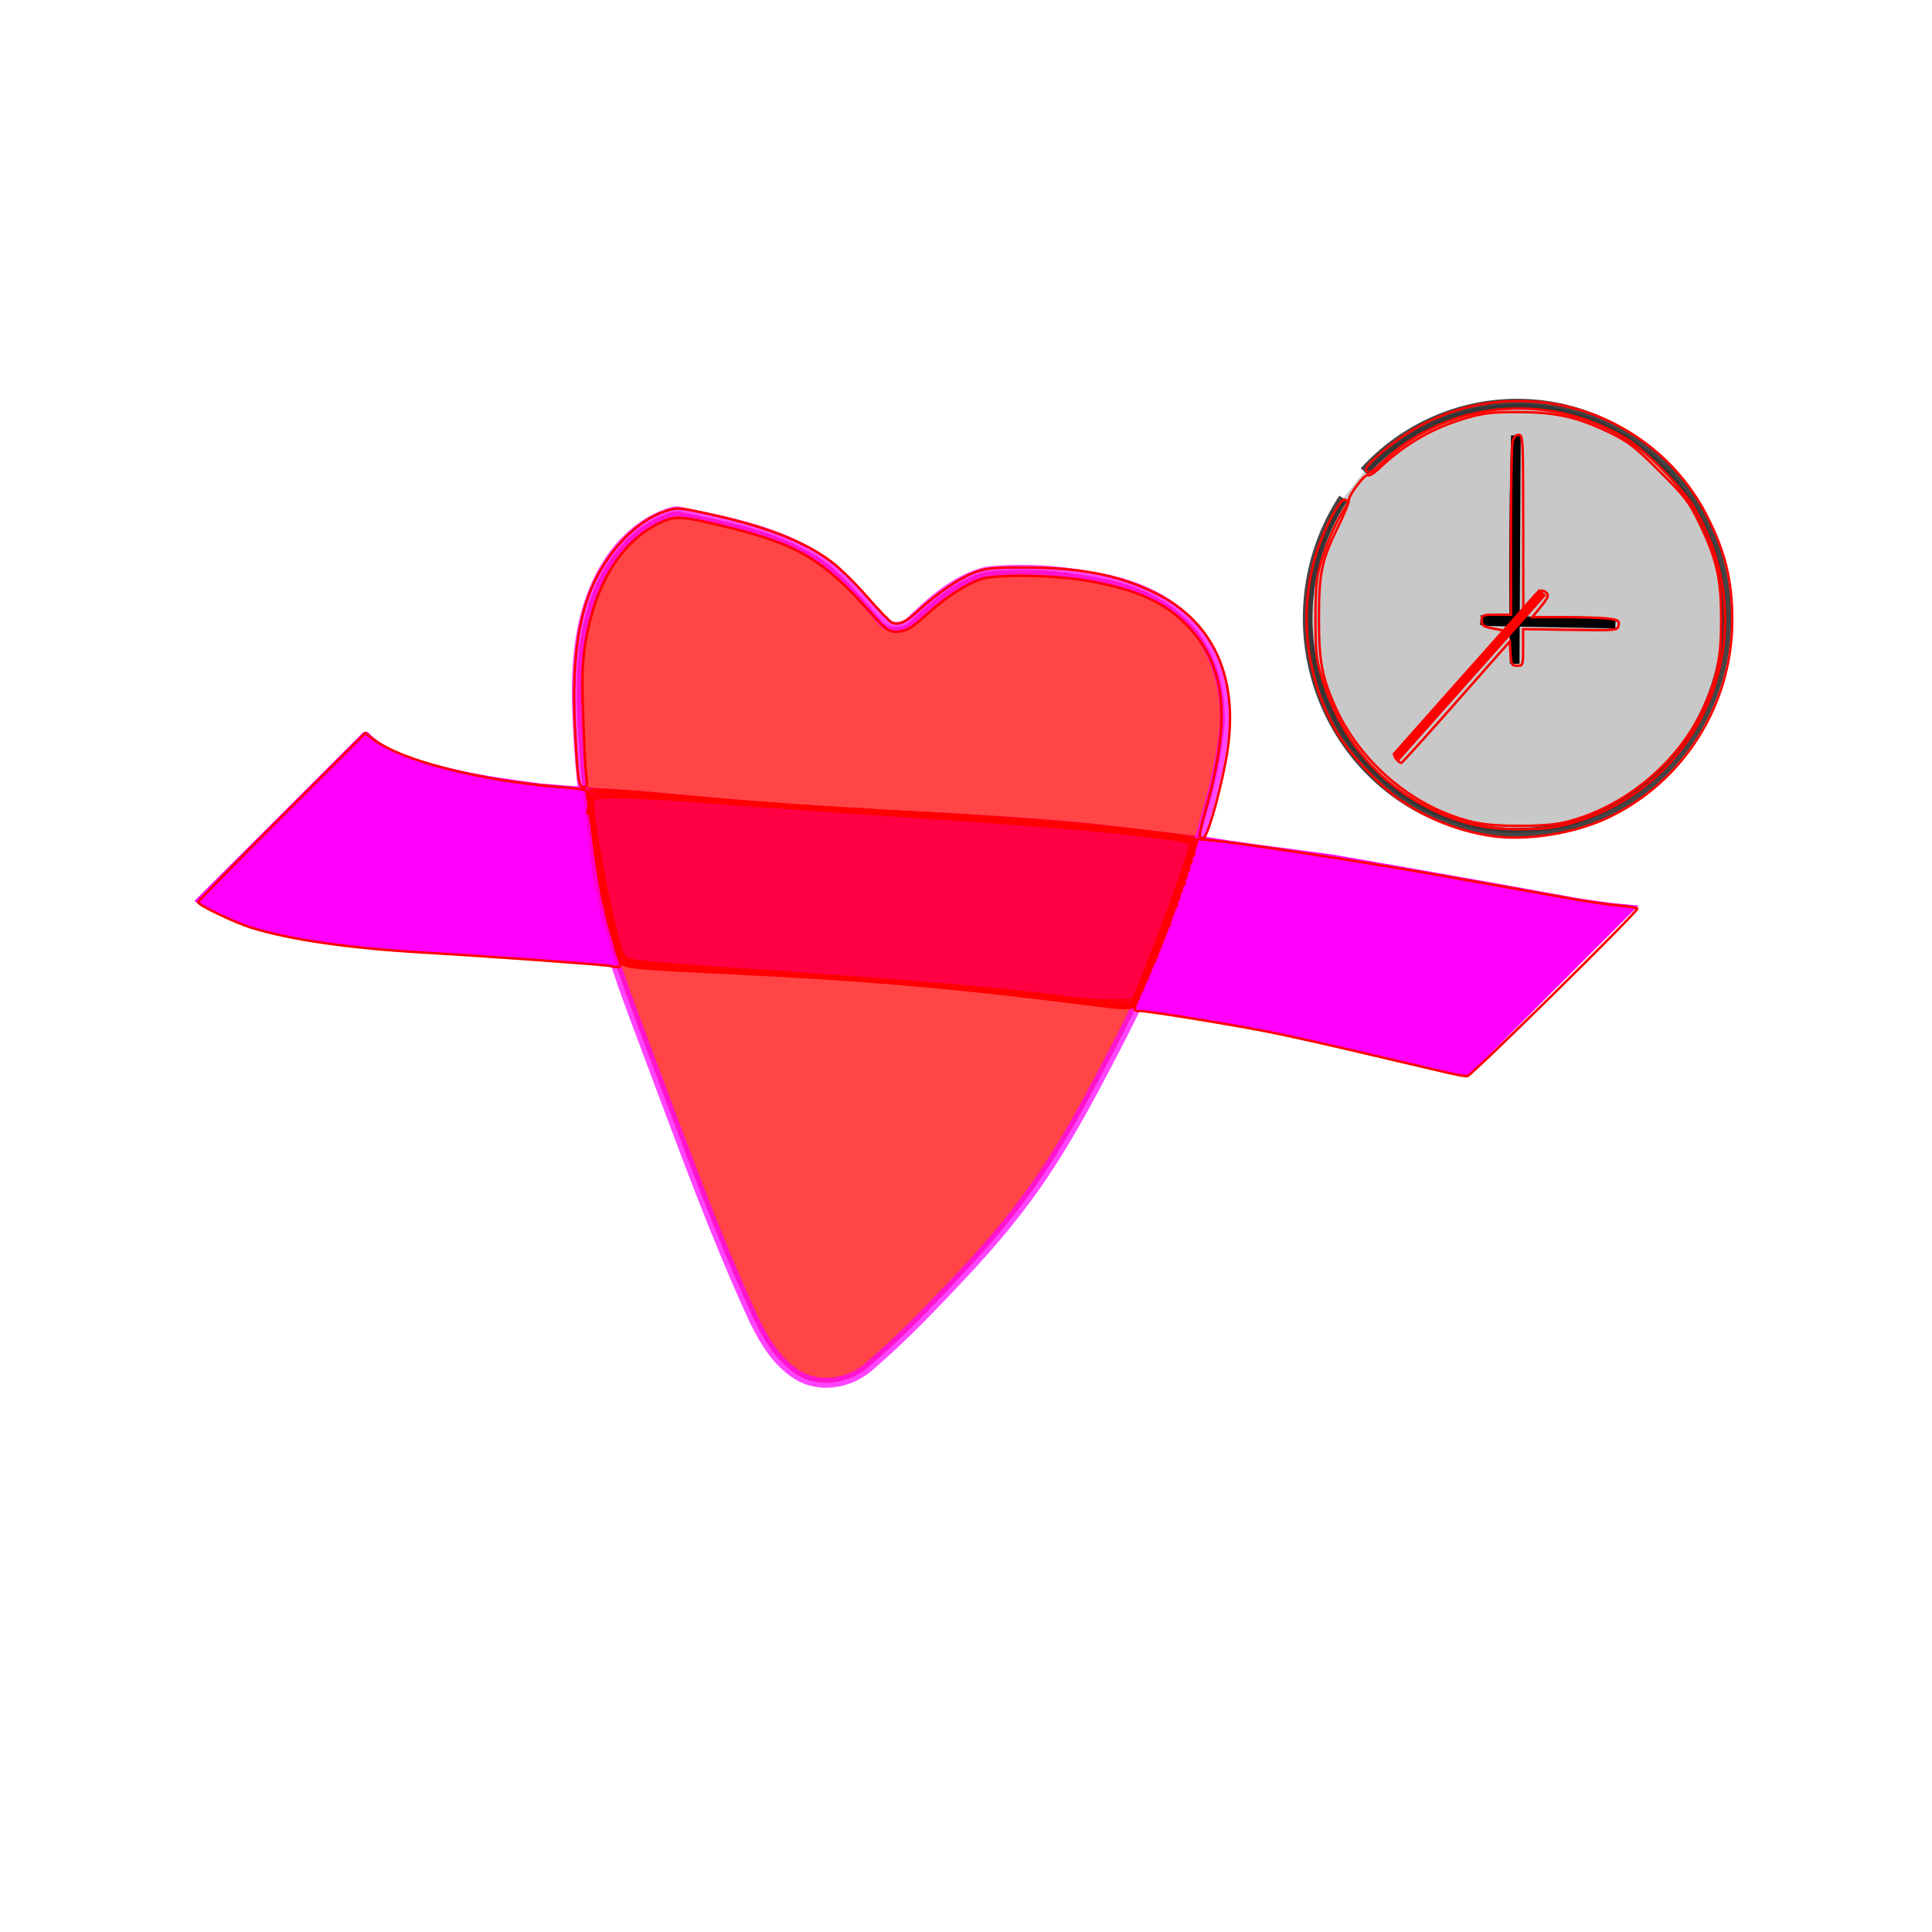 <?xml version="1.0" encoding="UTF-8" standalone="no"?>
<!-- Created with Inkscape (http://www.inkscape.org/) -->

<svg
   xmlns:dc="http://purl.org/dc/elements/1.1/"
   xmlns:cc="http://creativecommons.org/ns#"
   xmlns:rdf="http://www.w3.org/1999/02/22-rdf-syntax-ns#"
   xmlns:svg="http://www.w3.org/2000/svg"
   xmlns="http://www.w3.org/2000/svg"
   xmlns:sodipodi="http://sodipodi.sourceforge.net/DTD/sodipodi-0.dtd"
   xmlns:inkscape="http://www.inkscape.org/namespaces/inkscape"
   width="201"
   height="201"
   viewBox="0 0 53.181 53.181"
   version="1.1"
   id="svg9832"
   sodipodi:docname="heartclockminus.svg"
   inkscape:version="0.92.3 (2405546, 2018-03-11)">
  <defs
     id="defs9826" />
  <sodipodi:namedview
     id="base"
     pagecolor="#ffffff"
     bordercolor="#666666"
     borderopacity="1.0"
     inkscape:pageopacity="0.0"
     inkscape:pageshadow="2"
     inkscape:zoom="3.959798"
     inkscape:cx="106.99746"
     inkscape:cy="136.64324"
     inkscape:document-units="mm"
     inkscape:current-layer="layer1"
     showgrid="false"
     units="px"
     inkscape:window-width="1920"
     inkscape:window-height="1017"
     inkscape:window-x="-8"
     inkscape:window-y="-8"
     inkscape:window-maximized="1" />
  <g
     inkscape:label="Layer 1"
     inkscape:groupmode="layer"
     id="layer1"
     transform="translate(0,-243.819)">
    <g
       id="g9862" />
    <g
       id="g9892"
       transform="translate(0.756,-1.606)">
      <path
         style="fill:#ff00ff;fill-rule:evenodd;stroke:#ff00ff;stroke-width:0.265"
         id="path9848"
         d="m 9.308,265.704 c 0.273,0.281 0.643,0.458 1.001,0.607 0.517,0.2 1.056,0.335 1.595,0.456 0.725,0.159 1.46,0.259 2.195,0.355 0.959,0.09 1.92,0.141 2.88,0.218 1.124,0.103 2.249,0.206 3.374,0.296 1.226,0.091 2.453,0.163 3.68,0.233 1.293,0.053 2.583,0.138 3.874,0.235 1.29,0.085 2.57,0.267 3.854,0.412 0.212,0.024 0.425,0.044 0.636,0.073 0.23,0.031 0.458,0.072 0.687,0.106 0.935,0.137 1.873,0.253 2.81,0.382 1.322,0.228 2.643,0.461 3.964,0.697 0.902,0.158 1.802,0.328 2.704,0.489 0.495,0.078 0.99,0.153 1.489,0.197 0,0 -4.448,4.448 -4.448,4.448 v 0 c -0.471,-0.066 -0.928,-0.198 -1.393,-0.293 -0.859,-0.199 -1.712,-0.424 -2.571,-0.622 -1.302,-0.282 -2.609,-0.545 -3.928,-0.733 -0.685,-0.111 -1.371,-0.222 -2.059,-0.313 -1.019,-0.134 -0.439,-0.051 -1.456,-0.157 -0.212,-0.022 -0.424,-0.049 -0.636,-0.074 -1.282,-0.155 -2.562,-0.324 -3.85,-0.416 -1.292,-0.095 -2.584,-0.187 -3.879,-0.23 -1.236,-0.061 -2.472,-0.122 -3.707,-0.206 -1.137,-0.086 -2.274,-0.181 -3.412,-0.259 -0.976,-0.066 -1.953,-0.102 -2.929,-0.169 -0.755,-0.069 -1.51,-0.159 -2.257,-0.294 -0.553,-0.104 -1.103,-0.232 -1.636,-0.415 -0.377,-0.141 -0.733,-0.325 -1.081,-0.527 0,0 4.496,-4.496 4.496,-4.496 z"
         inkscape:connector-curvature="0" />
      <path
         id="path9856"
         d="m 17.607,259.561 c -0.93,0.331 -1.612,1.144 -1.987,2.035 -0.516,1.194 -0.537,2.525 -0.472,3.803 0.06,1.306 0.226,2.605 0.382,3.902 0.297,1.957 1.067,3.794 1.747,5.64 0.861,2.289 1.696,4.592 2.723,6.814 0.301,0.616 0.683,1.251 1.309,1.581 0.633,0.313 1.432,0.122 1.928,-0.358 0.879,-0.759 1.683,-1.6 2.476,-2.446 0.863,-0.918 1.676,-1.887 2.364,-2.944 0.76,-1.155 1.391,-2.387 2.028,-3.612 0.807,-1.583 1.513,-3.224 1.996,-4.936 0.367,-1.21 0.746,-2.432 0.854,-3.697 0.038,-1.049 -0.287,-2.157 -1.067,-2.89 -0.705,-0.686 -1.672,-1.023 -2.628,-1.164 -0.943,-0.177 -1.91,-0.23 -2.864,-0.13 -0.846,0.211 -1.511,0.817 -2.125,1.402 -0.238,0.19 -0.643,0.152 -0.809,-0.115 -0.618,-0.711 -1.223,-1.49 -2.092,-1.907 -1.063,-0.572 -2.264,-0.786 -3.432,-1.034 -0.118,-0.015 -0.222,0.015 -0.332,0.057 z"
         style="opacity:0.73;fill:#ff0000;fill-rule:evenodd;stroke:#ff00ff;stroke-width:0.272"
         inkscape:connector-curvature="0" />
      <g
         id="g9927"
         transform="translate(-3.408,3.475)"
         style="opacity:1">
        <path
           sodipodi:open="true"
           d="m 40.205,254.929 a 5.764,5.906 0 0 1 7.976,-0.432 5.764,5.906 0 0 1 0.74,8.148 5.764,5.906 0 0 1 -7.917,1.083 5.764,5.906 0 0 1 -1.373,-8.062"
           sodipodi:end="3.7342541"
           sodipodi:start="3.8942317"
           sodipodi:ry="5.9058776"
           sodipodi:rx="5.7641373"
           sodipodi:cy="258.96613"
           sodipodi:cx="44.412201"
           sodipodi:type="arc"
           id="path9913"
           style="opacity:0.73;fill:#b3b3b3;fill-rule:evenodd;stroke:#000000;stroke-width:0.265" />
        <path
           sodipodi:nodetypes="ccc"
           inkscape:connector-curvature="0"
           id="path9915"
           d="m 44.346,260.22 c -0.026,-1.947 -0.03,-3.98 0.033,-6.281 z"
           style="fill:#b3b3b3;stroke:#000000;stroke-width:0.265px;stroke-linecap:butt;stroke-linejoin:miter;stroke-opacity:1" />
        <path
           inkscape:connector-curvature="0"
           id="path9917"
           d="m 43.644,259.05 c 3.475,0.067 3.475,0.067 3.475,0.067 l -3.708,-0.1 z"
           style="fill:#b3b3b3;stroke:#000000;stroke-width:0.265px;stroke-linecap:butt;stroke-linejoin:miter;stroke-opacity:1" />
        <path
           inkscape:connector-curvature="0"
           id="path9921"
           d="m 45.114,258.249 -4.042,4.544 z"
           style="fill:#b3b3b3;stroke:#ff0000;stroke-width:0.265px;stroke-linecap:butt;stroke-linejoin:miter;stroke-opacity:1" />
      </g>
    </g>
    <path
       style="opacity:0;fill:#800000;fill-rule:evenodd;stroke:#ff0000;stroke-width:0.265;fill-opacity:0"
       id="path10796"
       d="m 21.941,261.298 c 0.057,-0.291 0.065,-0.589 0.072,-0.884 0.01,-0.298 0.008,-0.595 -0.01,-0.893 -0.007,-0.331 0.008,-0.662 0.017,-0.993 0.011,-0.385 0.017,-0.77 -0.008,-1.154 -0.016,-0.378 -0.045,-0.754 -0.075,-1.131 -0.042,-0.342 -0.076,-0.685 -0.138,-1.024 -0.042,-0.299 -0.116,-0.591 -0.195,-0.882 -0.056,-0.232 -0.136,-0.457 -0.2,-0.687 -0.041,-0.155 -0.105,-0.301 -0.16,-0.452 -0.047,-0.127 -0.104,-0.249 -0.161,-0.372 -0.064,-0.133 -0.132,-0.265 -0.196,-0.398 -0.068,-0.12 -0.111,-0.251 -0.164,-0.378 0,0 3.181,-3.181 3.181,-3.181 v 0 c 0.049,0.13 0.084,0.266 0.157,0.386 0.063,0.133 0.133,0.264 0.198,0.396 0.056,0.122 0.118,0.242 0.165,0.368 0.049,0.157 0.096,0.315 0.136,0.475 0.056,0.236 0.134,0.465 0.185,0.702 0.075,0.296 0.128,0.596 0.179,0.897 0.055,0.344 0.091,0.69 0.126,1.036 0.029,0.378 0.056,0.756 0.072,1.134 0.018,0.382 0.021,0.764 0.015,1.147 -0.002,0.327 -0.012,0.653 -0.005,0.98 0.024,0.297 0.024,0.594 0.012,0.891 -0.01,0.281 -0.029,0.561 -0.03,0.842 0,0 -3.174,3.174 -3.174,3.174 z"
       inkscape:connector-curvature="0" />
    <path
       style="opacity:0;fill:#800000;fill-opacity:0;fill-rule:evenodd;stroke:#ff0000;stroke-width:0.265"
       id="path10798"
       d="m 23.24,270.412 c 0.172,-0.18 0.275,-0.405 0.368,-0.632 0.114,-0.268 0.208,-0.543 0.307,-0.817 0.139,-0.38 0.281,-0.76 0.411,-1.143 0.179,-0.479 0.345,-0.963 0.5,-1.451 0.149,-0.447 0.266,-0.903 0.381,-1.36 0.11,-0.407 0.199,-0.819 0.274,-1.233 0.064,-0.349 0.124,-0.699 0.168,-1.051 0.049,-0.311 0.08,-0.624 0.138,-0.934 0.041,-0.254 0.098,-0.506 0.132,-0.762 0.03,-0.206 0.047,-0.414 0.084,-0.619 0.031,-0.143 0.05,-0.289 0.084,-0.432 0.031,-0.125 0.036,-0.253 0.067,-0.377 0.032,-0.117 0.043,-0.238 0.049,-0.358 -0.008,-0.134 0.021,-0.265 0.027,-0.397 -0.002,-0.089 -8e-5,-0.045 -0.004,-0.134 0,0 3.177,-3.177 3.177,-3.177 v 0 c 0.004,0.089 0.003,0.044 0.004,0.134 -0.007,0.132 -0.034,0.262 -0.026,0.395 -0.005,0.119 -0.013,0.239 -0.046,0.355 -0.034,0.127 -0.044,0.256 -0.074,0.384 -0.036,0.147 -0.056,0.296 -0.094,0.442 -0.045,0.209 -0.072,0.422 -0.099,0.634 -0.042,0.261 -0.101,0.518 -0.148,0.778 -0.062,0.313 -0.103,0.63 -0.15,0.946 -0.05,0.359 -0.112,0.717 -0.188,1.071 -0.078,0.418 -0.17,0.834 -0.285,1.244 -0.121,0.462 -0.241,0.923 -0.396,1.375 -0.154,0.486 -0.325,0.967 -0.497,1.448 -0.115,0.368 -0.23,0.736 -0.366,1.097 -0.089,0.27 -0.181,0.538 -0.29,0.801 -0.084,0.212 -0.178,0.424 -0.331,0.596 0,0 -3.179,3.179 -3.179,3.179 z"
       inkscape:connector-curvature="0" />
    <path
       style="opacity:1;fill:#ff0000;fill-opacity:0;fill-rule:evenodd;stroke:#ff0000;stroke-width:0.253"
       d="m 124.625,86.693 c 0,-0.216 0.277,-1.381 0.616,-2.589 2.606,-9.296 2.124,-14.712 -1.677,-18.871 -2.368,-2.591 -5.504,-4.032 -10.717,-4.923 -3.505,-0.599 -9.514,-0.674 -11.018,-0.138 -1.513,0.54 -3.646,1.922 -5.326,3.45 -1.855,1.688 -2.393,1.997 -3.48,1.997 -0.699,0 -1.054,-0.258 -2.342,-1.705 -5.258,-5.904 -7.755,-7.382 -15.72,-9.303 -4.28,-1.032 -4.908,-1.053 -6.581,-0.219 -3.879,1.933 -6.542,6.256 -7.536,12.234 -0.366,2.202 -0.412,3.501 -0.271,7.702 0.093,2.78 0.239,5.594 0.323,6.253 0.127,0.991 0.085,1.2 -0.246,1.2 -0.524,0 -0.637,-0.722 -0.905,-5.747 -0.372,-6.993 0.261,-11.955 1.989,-15.575 1.698,-3.558 4.559,-6.42 7.339,-7.344 1.215,-0.403 1.379,-0.398 3.851,0.123 6.382,1.346 10.581,2.951 13.491,5.156 0.861,0.652 2.504,2.269 3.652,3.594 1.148,1.324 2.295,2.519 2.549,2.654 0.675,0.361 1.433,0.037 2.73,-1.168 1.888,-1.753 4.198,-3.344 5.737,-3.95 1.272,-0.501 1.901,-0.57 5.234,-0.572 5.781,-0.003 9.686,0.737 13.504,2.56 6.452,3.08 9.088,9.281 7.487,17.617 -0.732,3.809 -1.948,7.955 -2.335,7.955 -0.191,0 -0.347,-0.177 -0.347,-0.392 z"
       id="path10820"
       inkscape:connector-curvature="0"
       transform="matrix(0.265,0,0,0.265,0,243.819)" />
    <path
       style="opacity:1;fill:#ff0000;fill-opacity:0;fill-rule:evenodd;stroke:#ff0000;stroke-width:0.253"
       d="m 154.803,86.821 c -3.437,-0.532 -6.745,-1.878 -9.616,-3.914 -2.026,-1.437 -5.048,-4.686 -6.235,-6.704 -3.345,-5.686 -4.145,-12.696 -2.16,-18.917 0.78,-2.445 2.442,-5.555 2.88,-5.387 0.462,0.177 0.462,0.178 -0.222,1.288 -0.851,1.381 -1.844,3.743 -2.359,5.614 -0.346,1.256 -0.45,2.56 -0.446,5.556 0.005,3.524 0.074,4.135 0.687,6.134 1.939,6.32 5.888,10.992 11.559,13.68 3.012,1.427 5.434,1.957 8.943,1.957 2.283,0 3.529,-0.132 5.051,-0.535 14.172,-3.754 20.623,-19.766 13.184,-32.726 -1.23,-2.144 -5.216,-6.188 -7.305,-7.413 -8.263,-4.845 -18.554,-3.777 -25.227,2.618 -0.99,0.949 -1.325,1.141 -1.562,0.897 -0.237,-0.243 -0.029,-0.56 0.953,-1.455 4.569,-4.164 10.064,-6.147 16.114,-5.815 7.701,0.422 14.698,4.956 18.21,11.8 1.944,3.788 2.68,6.788 2.68,10.916 0,8.769 -5.045,16.792 -12.902,20.514 -3.53,1.673 -8.589,2.456 -12.226,1.893 z"
       id="path10828"
       inkscape:connector-curvature="0"
       transform="matrix(0.265,0,0,0.265,0,243.819)" />
    <path
       style="opacity:1;fill:#ff0000;fill-opacity:0;fill-rule:evenodd;stroke:#ff0000;stroke-width:0.253"
       d="m 153.288,85.452 c -6.252,-1.364 -11.968,-6.104 -14.646,-12.149 -1.338,-3.02 -1.642,-4.693 -1.642,-9.031 0,-4.747 0.274,-6.069 1.97,-9.512 0.65,-1.32 1.163,-2.566 1.14,-2.77 -0.059,-0.52 1.678,-2.822 1.986,-2.632 0.139,0.086 0.669,-0.239 1.177,-0.721 2.731,-2.594 5.649,-4.257 9.258,-5.278 1.654,-0.468 2.616,-0.568 5.303,-0.552 3.894,0.023 6.058,0.516 9.414,2.147 1.911,0.929 2.591,1.457 5.139,3.998 2.634,2.625 3.056,3.174 4.092,5.315 1.863,3.849 2.303,5.778 2.303,10.089 0,3.939 -0.376,5.867 -1.746,8.966 -2.588,5.853 -8.361,10.65 -14.579,12.116 -1.971,0.465 -7.065,0.472 -9.17,0.013 z m -2.02,-12.525 5.556,-6.296 0.076,1.262 c 0.07,1.15 0.131,1.262 0.694,1.262 0.601,0 0.618,-0.052 0.618,-1.904 v -1.904 l 4.907,0.073 c 4.839,0.072 4.909,0.066 5.01,-0.466 0.089,-0.469 -0.044,-0.56 -1.028,-0.694 -0.622,-0.085 -2.663,-0.155 -4.536,-0.155 h -3.404 l 0.901,-1.099 c 0.677,-0.827 0.829,-1.171 0.611,-1.389 -0.468,-0.468 -0.772,-0.345 -1.631,0.657 l -0.811,0.947 -0.009,-9.028 c -0.009,-8.656 -0.029,-9.028 -0.483,-9.028 -0.328,0 -0.522,0.242 -0.631,0.789 -0.087,0.434 -0.158,4.639 -0.158,9.344 v 8.555 h -1.515 c -1.43,0 -1.515,0.034 -1.515,0.604 0,0.516 0.167,0.636 1.138,0.821 l 1.138,0.217 -5.684,6.391 c -3.126,3.515 -5.684,6.475 -5.684,6.579 0,0.227 0.55,0.801 0.745,0.777 0.076,-0.009 2.639,-2.85 5.695,-6.313 z"
       id="path10830"
       inkscape:connector-curvature="0"
       transform="matrix(0.265,0,0,0.265,0,243.819)" />
    <path
       style="opacity:1;fill:#ff0000;fill-opacity:0;fill-rule:evenodd;stroke:#ff0000;stroke-width:0.253"
       d="m 151.394,111.655 c -0.347,-0.061 -4.154,-0.947 -8.46,-1.969 -4.306,-1.022 -9.353,-2.154 -11.217,-2.515 -4.331,-0.839 -12.464,-2.156 -13.316,-2.156 -0.801,0 -0.86,0.214 1.285,-4.672 0.915,-2.083 2.354,-5.903 3.199,-8.488 l 1.536,-4.699 0.922,0.079 c 3.302,0.282 15.677,2.175 24.787,3.793 5.903,1.048 11.983,2.127 13.511,2.398 1.528,0.271 3.602,0.562 4.609,0.648 1.007,0.086 1.831,0.225 1.831,0.31 0,0.366 -17.339,17.446 -17.679,17.415 -0.208,-0.019 -0.662,-0.084 -1.009,-0.145 z"
       id="path10832"
       inkscape:connector-curvature="0"
       transform="matrix(0.265,0,0,0.265,0,243.819)" />
    <path
       style="opacity:1;fill:#ff0000;fill-opacity:0;fill-rule:evenodd;stroke:#ff0000;stroke-width:0.253"
       d="M 63.384,100.339 C 63.07,100.225 50.353,99.311 44.065,98.95 36.341,98.507 30.193,97.623 26.135,96.372 24.353,95.822 20.579,94.014 20.579,93.71 c 0,-0.103 3.908,-4.095 8.685,-8.87 l 8.685,-8.682 0.866,0.66 c 2.865,2.186 11.089,4.291 19.246,4.928 1.473,0.115 2.744,0.276 2.826,0.358 0.082,0.082 0.367,2.003 0.633,4.27 0.641,5.463 1.33,8.721 2.867,13.563 0.131,0.412 0.065,0.528 -0.29,0.513 -0.252,-0.011 -0.573,-0.061 -0.711,-0.111 z"
       id="path10834"
       inkscape:connector-curvature="0"
       transform="matrix(0.265,0,0,0.265,0,243.819)" />
    <path
       style="opacity:1;fill:#ff0000;fill-opacity:0;fill-rule:evenodd;stroke:#ff0000;stroke-width:0.253"
       d="m 113.387,104.368 c -13.32,-1.719 -23.5,-2.616 -36.997,-3.259 -11.058,-0.527 -11.564,-0.579 -11.931,-1.237 -0.165,-0.296 -0.318,-0.623 -0.34,-0.727 -0.022,-0.104 -0.063,-0.218 -0.091,-0.253 -0.028,-0.035 -0.1,-0.347 -0.161,-0.694 -0.061,-0.347 -0.183,-0.802 -0.272,-1.01 -0.254,-0.597 -0.575,-1.808 -0.702,-2.652 -0.042,-0.278 -0.1,-0.505 -0.129,-0.505 -0.029,0 -0.093,-0.227 -0.143,-0.505 C 62.572,93.247 62.465,92.679 62.384,92.262 62.174,91.194 61.82,88.795 61.618,87.085 61.561,86.599 61.446,85.747 61.363,85.191 61.096,83.405 61.051,82.674 61.186,82.316 c 0.148,-0.392 2.245,-0.314 9.395,0.348 7.057,0.654 13.621,1.125 22.855,1.64 11.913,0.664 18.198,1.16 25.128,1.981 5.275,0.625 5.683,0.71 5.698,1.179 0.009,0.278 -0.09,0.647 -0.22,0.821 -0.13,0.174 -0.151,0.316 -0.048,0.316 0.103,0 0.047,0.17 -0.126,0.379 -0.173,0.208 -0.23,0.379 -0.126,0.379 0.103,0 0.047,0.17 -0.126,0.379 -0.173,0.208 -0.23,0.379 -0.126,0.379 0.103,0 0.047,0.17 -0.126,0.379 -0.173,0.208 -0.23,0.379 -0.126,0.379 0.103,0 0.061,0.153 -0.093,0.339 -0.155,0.186 -0.206,0.414 -0.115,0.505 0.091,0.091 0.021,0.166 -0.155,0.166 -0.182,0 -0.259,0.164 -0.176,0.379 0.08,0.208 0.023,0.379 -0.126,0.379 -0.149,0 -0.206,0.17 -0.126,0.379 0.08,0.208 0.023,0.379 -0.126,0.379 -0.149,0 -0.206,0.17 -0.126,0.379 0.08,0.208 0.046,0.379 -0.074,0.379 -0.284,0 -0.811,1.504 -0.63,1.797 0.076,0.123 0.008,0.224 -0.15,0.224 -0.159,0 -0.241,0.141 -0.184,0.313 0.058,0.172 -0.052,0.47 -0.243,0.661 -0.191,0.191 -0.305,0.475 -0.253,0.631 0.052,0.156 -0.063,0.442 -0.256,0.635 -0.193,0.193 -0.291,0.506 -0.218,0.697 0.073,0.19 0.016,0.346 -0.127,0.346 -0.143,0 -0.195,0.104 -0.117,0.231 0.079,0.127 0.023,0.271 -0.123,0.319 -0.146,0.049 -0.284,0.342 -0.308,0.653 -0.023,0.31 -0.139,0.564 -0.256,0.564 -0.118,0 -0.149,0.104 -0.071,0.231 0.079,0.127 0.023,0.271 -0.123,0.319 -0.146,0.049 -0.284,0.342 -0.308,0.653 -0.023,0.31 -0.132,0.564 -0.241,0.564 -0.109,0 -0.181,0.085 -0.159,0.189 0.063,0.297 -0.353,1.18 -0.653,1.385 -0.349,0.239 -1.208,0.199 -4.312,-0.202 z"
       id="path10836"
       inkscape:connector-curvature="0"
       transform="matrix(0.265,0,0,0.265,0,243.819)" />
    <path
       style="opacity:1;fill:#ff0000;fill-opacity:0;fill-rule:evenodd;stroke:#ff0000;stroke-width:0.253"
       d="m 113.387,104.228 c -9.325,-1.359 -23.253,-2.56 -39.27,-3.387 -4.236,-0.219 -8.125,-0.509 -8.641,-0.644 -0.888,-0.233 -0.965,-0.338 -1.436,-1.944 -1.059,-3.609 -1.528,-5.961 -2.338,-11.721 -0.182,-1.297 -0.41,-2.132 -0.556,-2.042 -0.146,0.09 -0.178,-0.027 -0.078,-0.288 0.093,-0.242 0.169,-0.773 0.169,-1.178 v -0.737 l 1.831,0.001 c 1.007,5.63e-4 3.649,0.167 5.872,0.371 7.348,0.673 13.513,1.123 24.244,1.773 5.834,0.353 12.084,0.755 13.89,0.893 7.883,0.602 16.503,1.63 16.893,2.015 0.211,0.208 -0.513,2.56 -1.979,6.438 -0.315,0.833 -0.888,2.368 -1.274,3.409 -0.717,1.937 -0.898,2.379 -1.97,4.798 -0.338,0.764 -0.696,1.645 -0.793,1.957 -0.159,0.507 -0.333,0.565 -1.613,0.537 -0.789,-0.017 -2.117,-0.13 -2.95,-0.252 z"
       id="path10838"
       inkscape:connector-curvature="0"
       transform="matrix(0.265,0,0,0.265,0,243.819)" />
    <path
       style="opacity:1;fill:#ff0000;fill-opacity:0;fill-rule:evenodd;stroke:#ff0000;stroke-width:0.253"
       d="m 112.629,103.986 c -5.362,-0.901 -20.539,-2.235 -35.813,-3.148 -5.947,-0.355 -11.082,-0.749 -11.412,-0.874 -0.33,-0.125 -0.72,-0.453 -0.867,-0.728 -0.467,-0.873 -1.747,-6.511 -2.29,-10.088 -0.288,-1.899 -0.636,-3.875 -0.774,-4.39 -0.137,-0.516 -0.177,-1.226 -0.089,-1.578 0.156,-0.621 0.225,-0.641 2.239,-0.641 1.143,0 5.478,0.282 9.632,0.626 4.154,0.344 13.861,1.03 21.569,1.524 14.054,0.901 22.096,1.594 26.451,2.28 1.283,0.202 2.4,0.368 2.482,0.368 0.082,0 0.071,0.369 -0.025,0.821 -0.237,1.119 -3.313,9.488 -4.823,13.127 l -1.23,2.962 -1.894,-0.024 c -1.042,-0.013 -2.462,-0.12 -3.157,-0.236 z"
       id="path10840"
       inkscape:connector-curvature="0"
       transform="matrix(0.265,0,0,0.265,0,243.819)" />
    <path
       style="opacity:1;fill:#ff0000;fill-opacity:0;fill-rule:evenodd;stroke:#ff0000;stroke-width:0.253"
       d="m 110.861,103.609 c -5.215,-0.783 -17.367,-1.82 -35.482,-3.026 -6.974,-0.465 -9.876,-0.748 -10.265,-1.001 -0.421,-0.274 -0.716,-1.076 -1.316,-3.584 -1.032,-4.31 -2.421,-12.296 -2.227,-12.802 0.224,-0.584 3.261,-0.533 13.233,0.223 4.552,0.345 13.391,0.971 19.641,1.391 15.354,1.031 20.895,1.507 26.832,2.305 1.936,0.26 2.336,0.389 2.336,0.755 0,0.537 -2.884,8.504 -4.652,12.852 l -1.284,3.157 -2.272,0.036 c -1.25,0.02 -3.295,-0.118 -4.545,-0.306 z"
       id="path10842"
       inkscape:connector-curvature="0"
       transform="matrix(0.265,0,0,0.265,0,243.819)" />
  </g>
</svg>
